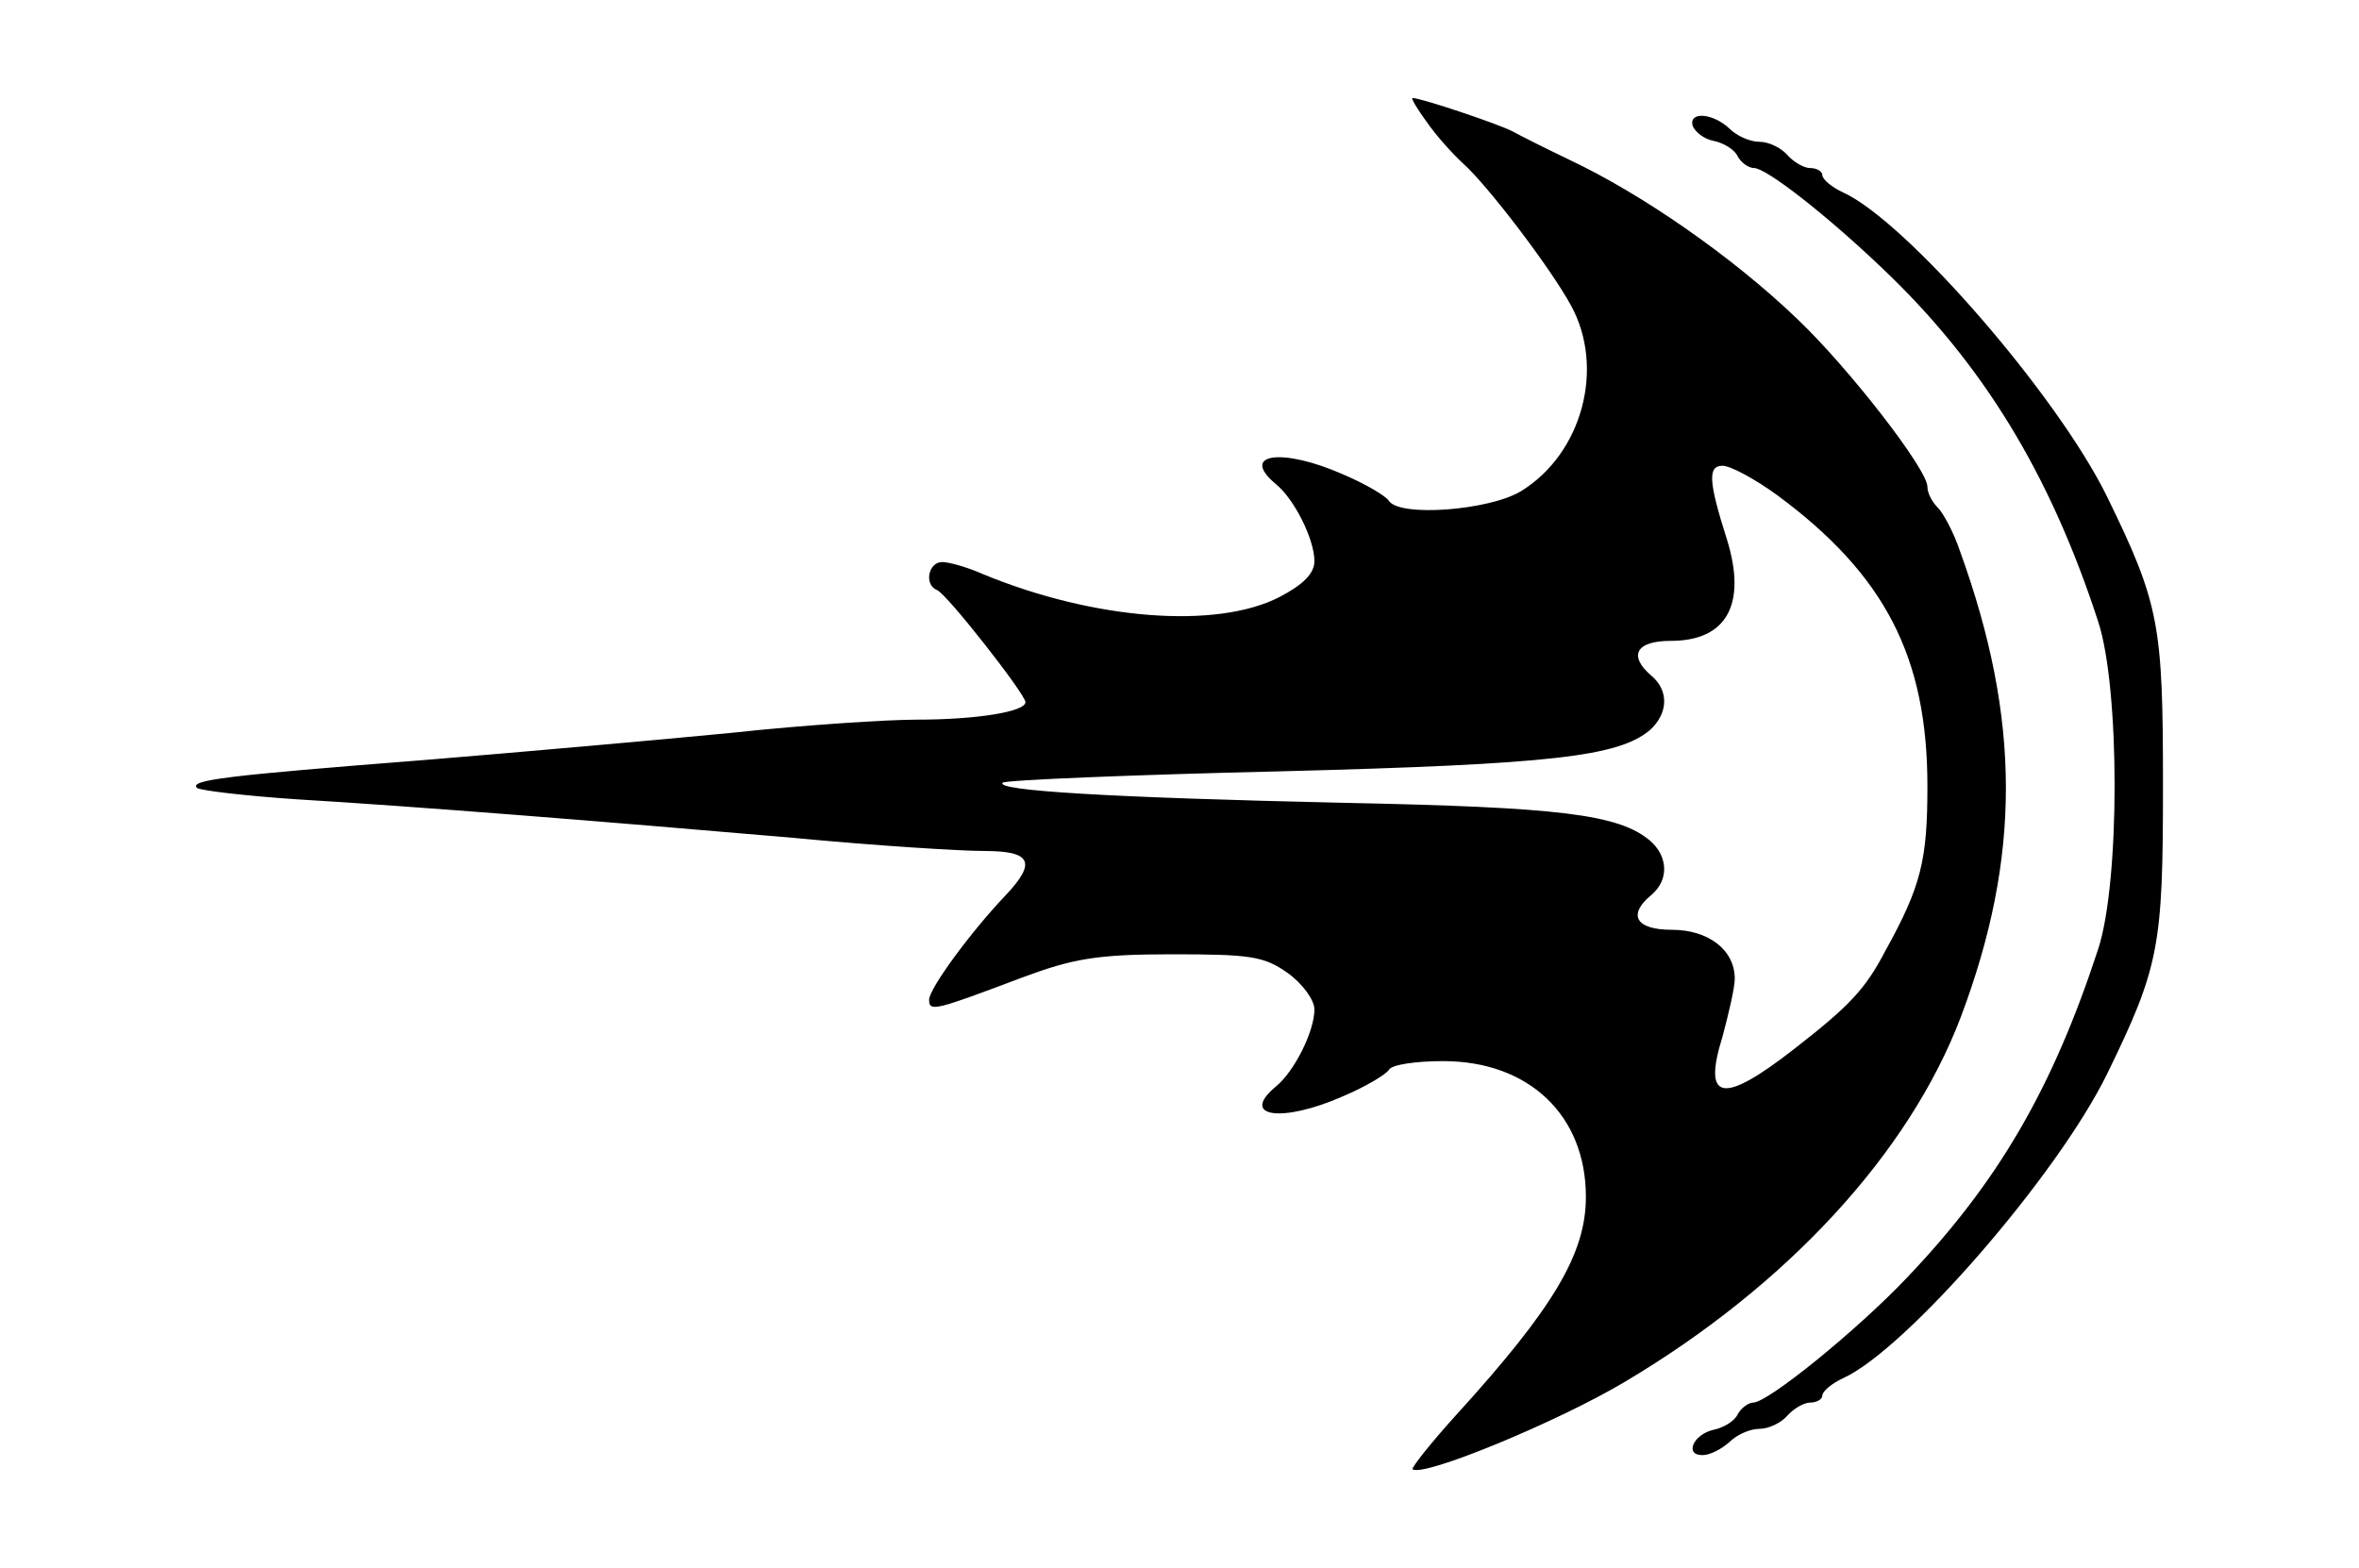 <svg height="960" style="" width="1444" xmlns="http://www.w3.org/2000/svg"><path d="m1036.16 77.153c1.608 3.752 6.968 8.041 12.865 9.113 5.36 1.072 12.329 4.824 14.473 9.113s6.969 7.505 10.185 7.505c7.505 0 43.955 28.41 78.262 61.109 61.645 58.428 102.92 125.97 132.402 216.561 13.401 40.739 13.401 159.74 0 200.479-27.874 85.231-61.109 142.587-117.393 201.551-30.018 31.626-84.694 76.118-93.807 76.118-2.68 0-7.505 3.216-9.649 7.505s-9.113 8.041-14.473 9.113c-12.329 2.68-18.225 15.545-6.968 15.545 4.824 0 11.793-3.752 16.617-8.041 4.288-4.288 12.329-8.04 18.225-8.04 5.896 0 13.401-3.752 17.153-8.041 3.752-4.288 10.185-8.041 13.937-8.041 4.288 0 7.505-2.144 7.505-4.288 0-2.68 5.896-7.505 12.865-10.721 38.595-17.689 130.794-123.826 161.348-186.006 32.162-65.933 34.307-78.262 34.307-176.894s-2.144-110.96-34.307-176.894c-30.554-62.181-122.753-168.317-161.348-186.006-6.968-3.216-12.865-8.041-12.865-10.721 0-2.144-3.216-4.288-7.505-4.288-3.752 0-10.185-3.752-13.937-8.041-3.752-4.288-11.257-8.041-17.153-8.041-5.896 0-13.937-3.752-18.225-8.041-10.185-9.649-25.194-10.721-22.514-1.608zm-162.957-2.68c5.896 8.577 16.081 19.834 22.514 25.73 14.473 12.865 53.068 63.253 65.933 86.839 20.906 38.059 6.969 90.591-30.554 113.641-19.297 11.793-74.51 16.081-80.942 5.896-1.608-2.68-13.937-10.185-27.874-16.081-37.523-16.617-63.789-12.865-41.275 5.896 11.257 9.113 23.586 33.77 23.586 47.172 0 7.505-6.968 14.473-21.442 21.978-38.595 19.834-113.641 13.937-181.182-13.937-9.649-4.288-20.906-7.505-25.194-7.505-8.577 0-11.257 13.937-3.216 17.153 5.896 2.144 54.14 63.789 54.14 68.613 0 5.896-30.018 10.721-66.469 10.721-17.689 0-68.613 3.216-113.105 8.041-43.955 4.288-128.65 11.793-187.614 16.617-123.289 9.649-144.731 12.329-139.907 17.153 2.144 1.608 29.482 4.824 61.109 6.968 71.83 4.288 186.006 13.401 303.935 23.586 50.388 4.824 102.384 8.041 116.857 8.041 28.946 0 32.162 6.968 12.865 27.338-20.906 21.978-46.636 56.82-46.636 63.789 0 7.505 3.752 6.433 56.284-13.401 31.627-11.793 46.1-14.473 92.199-14.473 47.708 0 56.284 1.072 70.757 11.257 9.113 6.432 16.617 16.617 16.617 22.514 0 13.401-12.329 38.059-23.586 47.172-22.514 18.761 3.752 22.514 41.275 5.896 13.937-5.896 26.266-13.401 27.874-16.081 1.608-3.216 16.617-5.36 33.234-5.36 52.532 0 87.375 33.235 87.375 83.086 0 34.843-19.834 68.077-79.334 133.474-15.545 17.153-27.338 32.163-26.802 33.234 5.896 5.361 88.983-28.946 130.258-53.604 99.168-58.965 173.677-139.907 205.304-222.993 36.987-98.096 36.987-182.254-.536-285.71-3.752-11.257-10.185-23.05-13.401-26.266-3.752-3.752-6.433-9.113-6.433-12.865 0-10.721-48.244-72.902-79.87-102.92-39.131-37.523-94.343-76.118-139.907-97.559-13.401-6.433-28.41-13.937-34.307-17.153-8.041-4.288-55.748-20.37-61.109-20.37-1.072 0 2.68 6.433 8.577 14.473zm214.953 228.89c65.933 48.78 91.663 99.168 91.663 177.966 0 45.028-3.752 61.109-25.73 100.776-12.329 23.586-21.978 33.771-55.748 60.037-43.955 34.307-56.284 32.163-43.955-7.505 3.752-13.937 7.505-30.018 7.505-35.379 0-17.689-16.081-30.018-38.595-30.018-21.978 0-27.338-9.113-12.329-21.442 10.721-9.113 10.185-23.586-1.072-33.235-19.298-16.081-55.212-20.369-187.078-23.05-144.195-3.216-213.88-7.505-209.056-12.329 1.608-1.608 78.798-4.824 170.461-6.969 166.173-4.288 206.376-9.113 225.673-25.194 11.257-10.185 11.793-24.122 1.072-33.234-14.473-12.329-9.649-21.442 11.793-21.442 34.307 0 46.636-22.514 34.307-62.181-11.257-35.379-11.793-45.027-2.68-45.027 4.824 0 19.834 8.041 33.771 18.225z" style="stroke-width:.536"/></svg>
